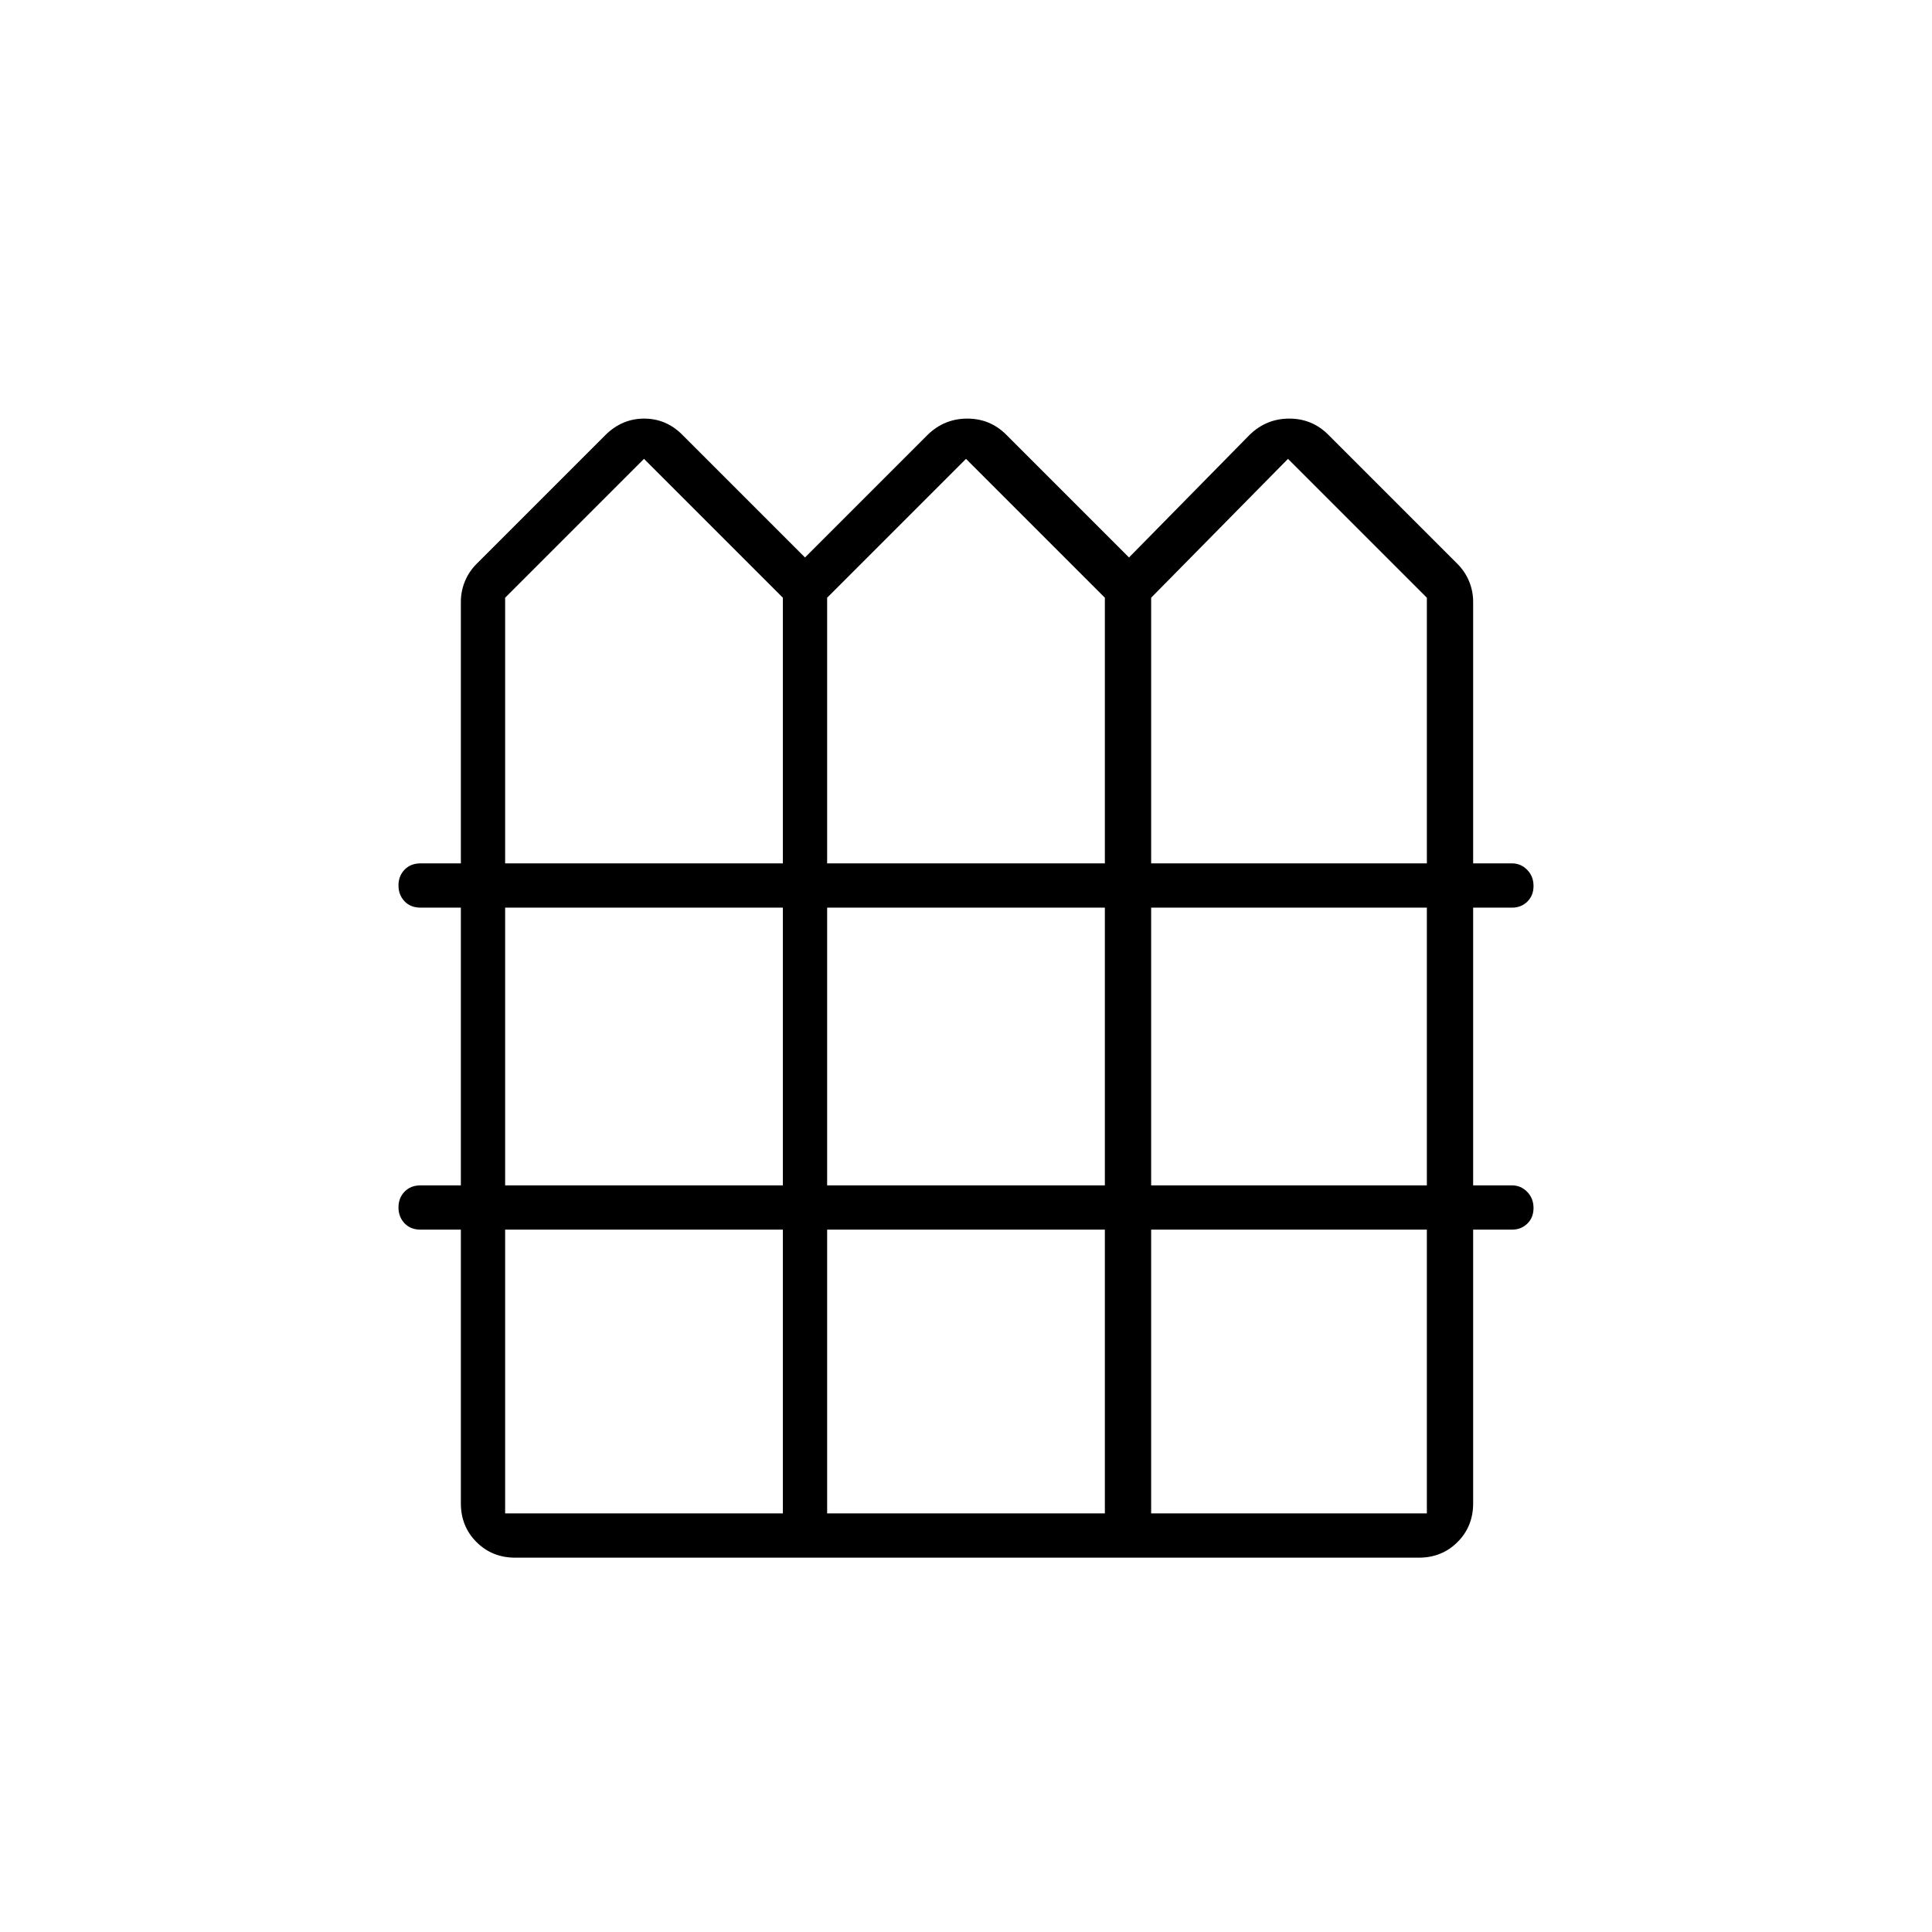 <svg xmlns="http://www.w3.org/2000/svg" width="48" height="48" viewBox="0 96 960 960"><path d="M256 870q-11.475 0-19.238-7.763Q229 854.475 229 843V707h-20.035Q204 707 201 703.827q-3-3.172-3-7.862 0-4.69 3.025-7.827Q204.05 685 209 685h20V547h-20.035Q204 547 201 543.827q-3-3.172-3-7.862 0-4.69 3.025-7.827Q204.05 525 209 525h20V395q0-5.217 2-10.109 2-4.891 5.814-8.705L301 312q8.182-8 19.091-8T339 312l61 61 61-61q8.267-8 19.633-8Q492 304 500 312l61 61 60-61q8.267-8 19.633-8Q652 304 660 312l64.186 64.186Q728 380 730 384.891q2 4.892 2 10.109v130h19.232q4.493 0 7.63 3.228 3.138 3.228 3.138 8T758.932 544q-3.068 3-7.603 3H732v138h19.232q4.493 0 7.63 3.228 3.138 3.228 3.138 8T758.932 704q-3.068 3-7.603 3H732v136q0 11.475-7.763 19.237Q716.475 870 705 870H256Zm-5-345h138V393l-69-69-69 69v132Zm160 0h138V393l-69-69-69 69v132Zm161 0h137V393l-69-69-68 69v132ZM251 685h138V547H251v138Zm160 0h138V547H411v138Zm161 0h137V547H572v138ZM251 848h138V707H251v141Zm160 0h138V707H411v141Zm161 0h137V707H572v141Z"/></svg>